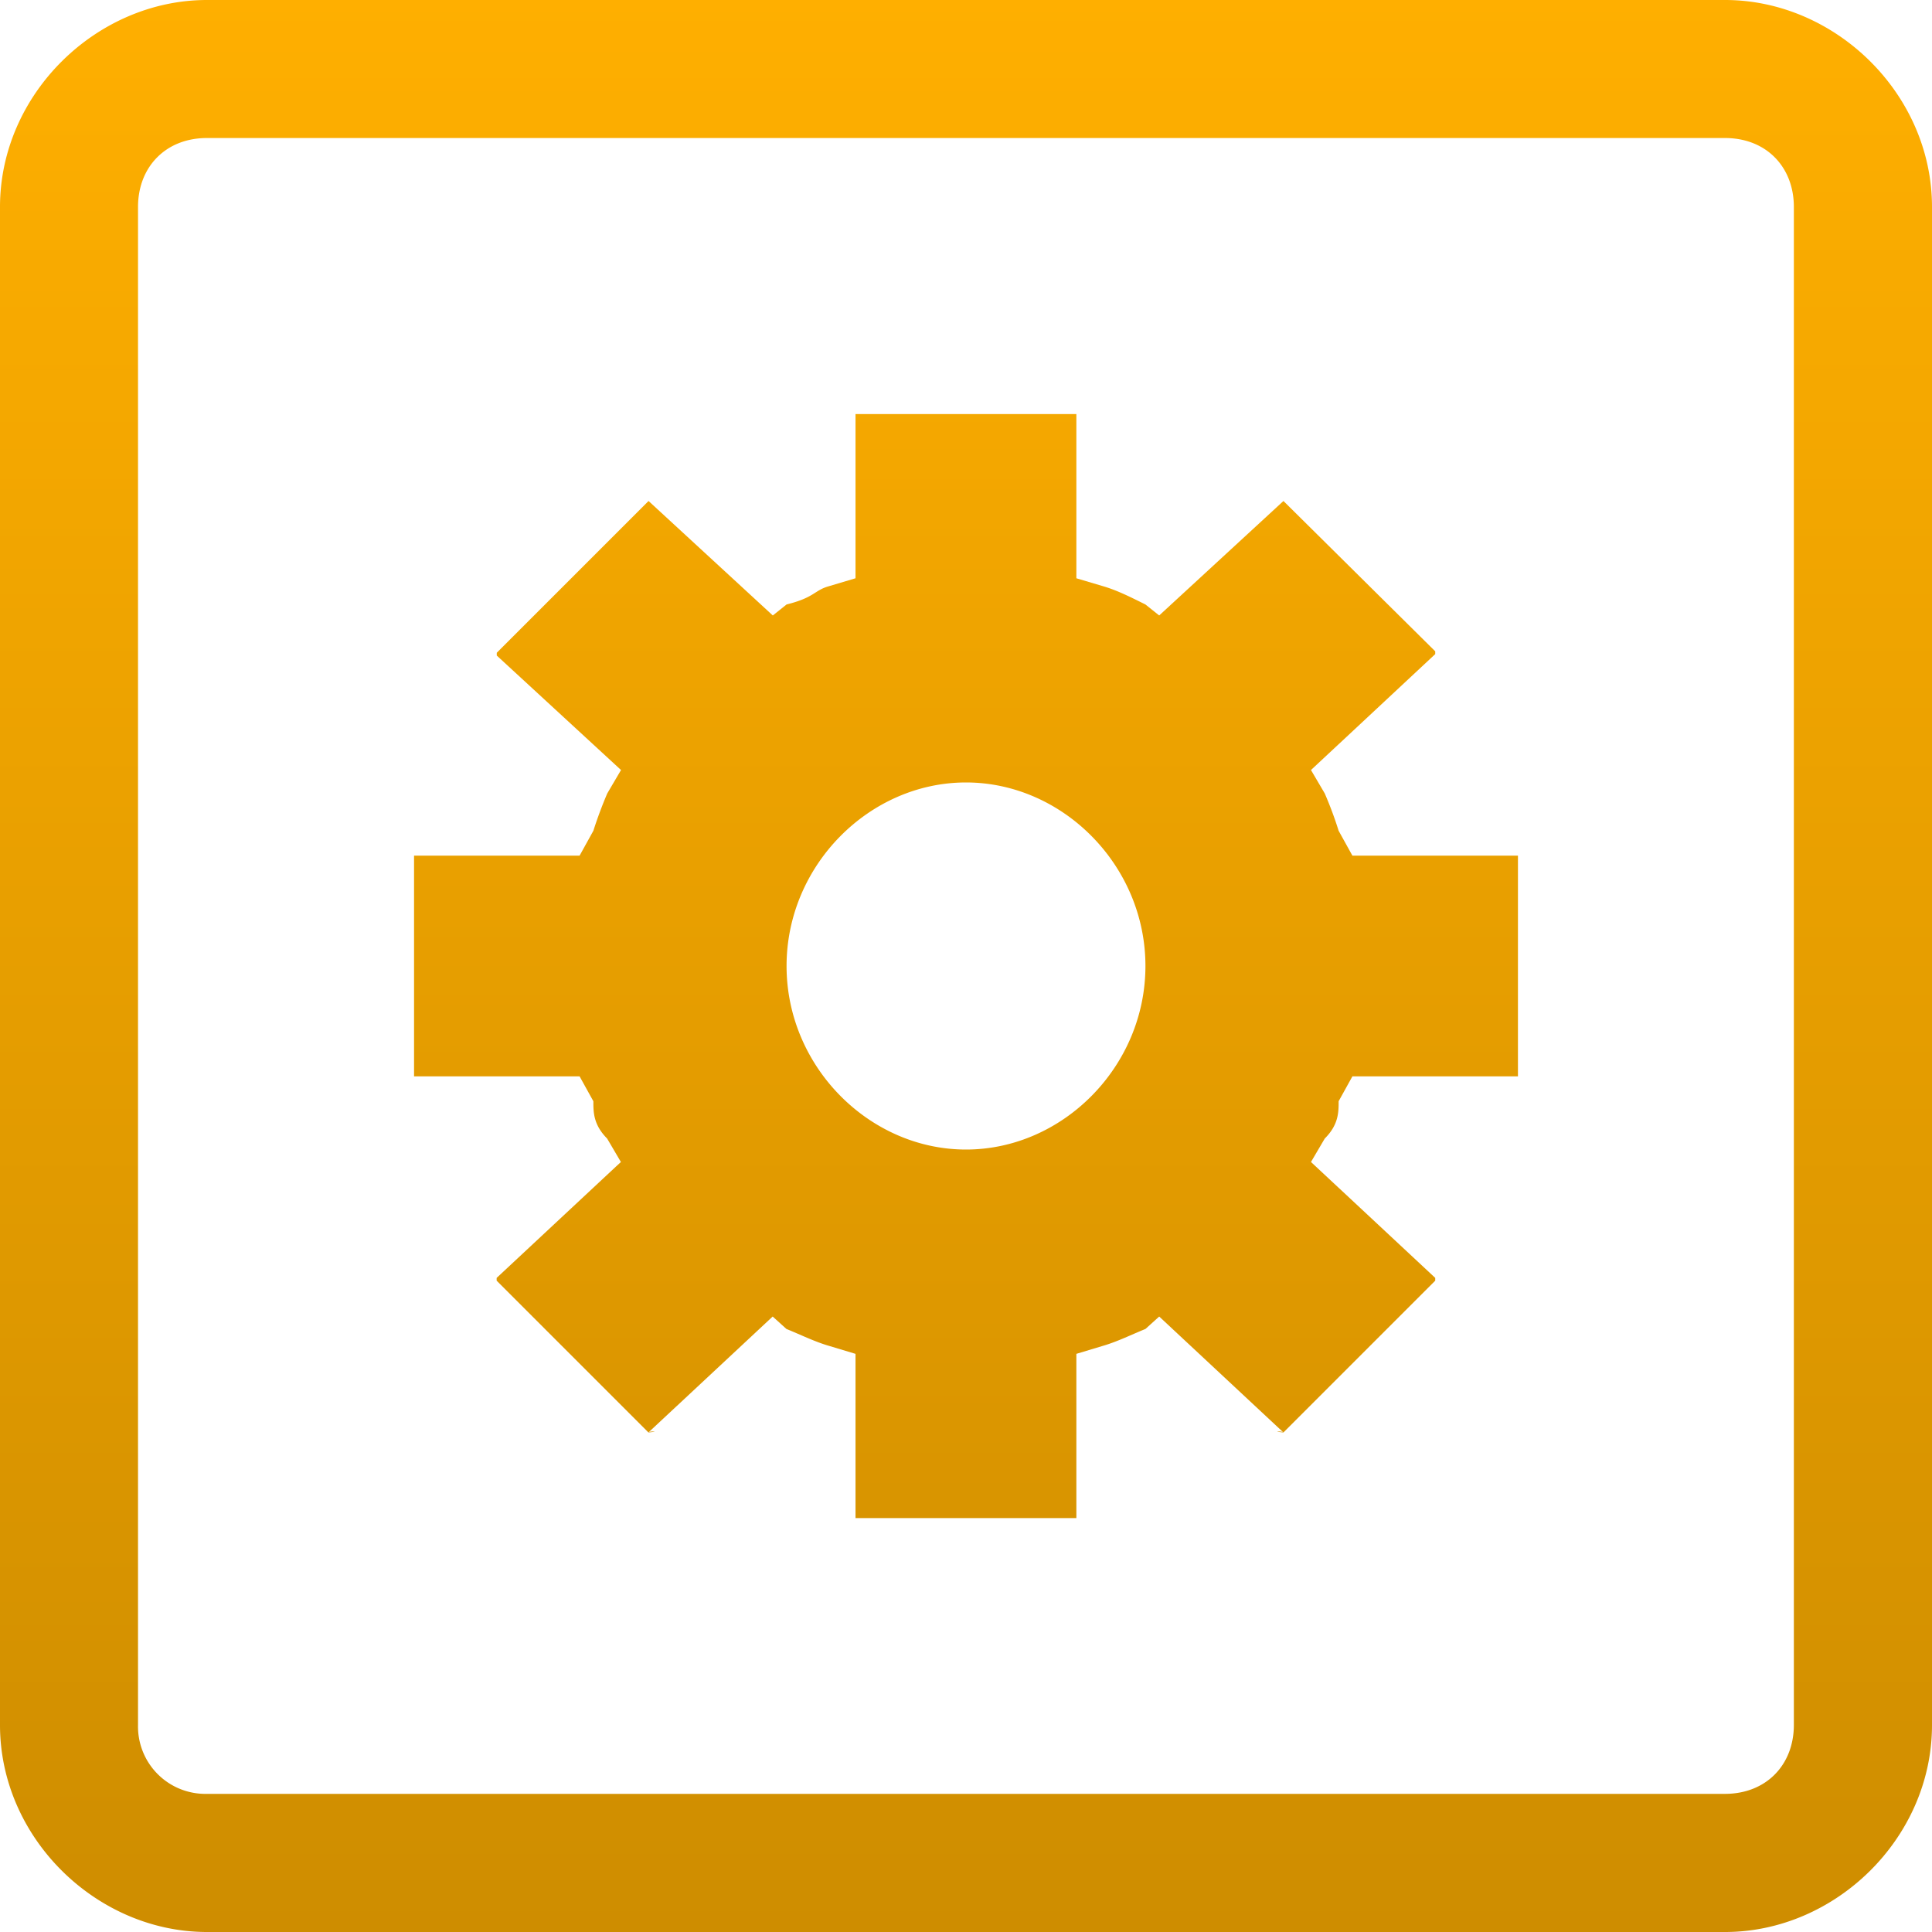 <svg xmlns="http://www.w3.org/2000/svg" width="16" height="16" version="1.1">
 <defs>
   <style id="current-color-scheme" type="text/css">
   .ColorScheme-Text { color: #f47f0f; } .ColorScheme-Highlight { color:#5294e2; }
  </style>
  <linearGradient id="arrongin" x1="0%" x2="0%" y1="0%" y2="100%">
   <stop offset="0%" style="stop-color:#dd9b44; stop-opacity:1"/>
   <stop offset="100%" style="stop-color:#ad6c16; stop-opacity:1"/>
  </linearGradient>
  <linearGradient id="aurora" x1="0%" x2="0%" y1="0%" y2="100%">
   <stop offset="0%" style="stop-color:#09D4DF; stop-opacity:1"/>
   <stop offset="100%" style="stop-color:#9269F4; stop-opacity:1"/>
  </linearGradient>
  <linearGradient id="cyberneon" x1="0%" x2="0%" y1="0%" y2="100%">
    <stop offset="0" style="stop-color:#0abdc6; stop-opacity:1"/>
    <stop offset="1" style="stop-color:#ea00d9; stop-opacity:1"/>
  </linearGradient>
  <linearGradient id="fitdance" x1="0%" x2="0%" y1="0%" y2="100%">
   <stop offset="0%" style="stop-color:#1AD6AB; stop-opacity:1"/>
   <stop offset="100%" style="stop-color:#329DB6; stop-opacity:1"/>
  </linearGradient>
  <linearGradient id="oomox" x1="0%" x2="0%" y1="0%" y2="100%">
   <stop offset="0%" style="stop-color:#ffaf00; stop-opacity:1"/>
   <stop offset="100%" style="stop-color:#ce8d00; stop-opacity:1"/>
  </linearGradient>
  <linearGradient id="rainblue" x1="0%" x2="0%" y1="0%" y2="100%">
   <stop offset="0%" style="stop-color:#00F260; stop-opacity:1"/>
   <stop offset="100%" style="stop-color:#0575E6; stop-opacity:1"/>
  </linearGradient>
  <linearGradient id="sunrise" x1="0%" x2="0%" y1="0%" y2="100%">
   <stop offset="0%" style="stop-color: #FF8501; stop-opacity:1"/>
   <stop offset="100%" style="stop-color: #FFCB01; stop-opacity:1"/>
  </linearGradient>
  <linearGradient id="telinkrin" x1="0%" x2="0%" y1="0%" y2="100%">
   <stop offset="0%" style="stop-color: #b2ced6; stop-opacity:1"/>
   <stop offset="100%" style="stop-color: #6da5b7; stop-opacity:1"/>
  </linearGradient>
  <linearGradient id="60spsycho" x1="0%" x2="0%" y1="0%" y2="100%">
   <stop offset="0%" style="stop-color: #df5940; stop-opacity:1"/>
   <stop offset="25%" style="stop-color: #d8d15f; stop-opacity:1"/>
   <stop offset="50%" style="stop-color: #e9882a; stop-opacity:1"/>
   <stop offset="100%" style="stop-color: #279362; stop-opacity:1"/>
  </linearGradient>
  <linearGradient id="90ssummer" x1="0%" x2="0%" y1="0%" y2="100%">
   <stop offset="0%" style="stop-color: #f618c7; stop-opacity:1"/>
   <stop offset="20%" style="stop-color: #94ffab; stop-opacity:1"/>
   <stop offset="50%" style="stop-color: #fbfd54; stop-opacity:1"/>
   <stop offset="100%" style="stop-color: #0f83ae; stop-opacity:1"/>
  </linearGradient>
 </defs>
 <path fill="url(#oomox)" class="ColorScheme-Text" d="M 1.714,0 C 0.8,0 0,0.777 0,1.714 V 14.286 C 0,15.223 0.8,16 1.714,16 H 14.286 C 15.2,16 16,15.223 16,14.286 V 1.714 C 16,0.777 15.2,0 14.286,0 Z m 0,1.143 h 12.571 c 0.343,0 0.571,0.24 0.571,0.571 v 12.571 c 0,0.331 -0.229,0.571 -0.571,0.571 H 1.714 A 0.558,0.558 0 0 1 1.143,14.286 V 1.714 c 0,-0.331 0.229,-0.571 0.571,-0.571 z m 5.371,2.286 v 1.36 L 6.857,4.857 C 6.743,4.891 6.743,4.949 6.514,5.006 L 6.4,5.097 5.371,4.149 c 0,-0.011 0,-0.011 0,-0.011 0,0 0,0 0,0.011 L 4.114,5.406 c 0,-0.023 0,0.023 0,0.023 L 5.143,6.377 5.029,6.571 A 3.509,3.509 0 0 0 4.914,6.88 L 4.8,7.086 H 3.429 V 8.914 H 4.8 l 0.114,0.206 c 0,0.091 0,0.194 0.114,0.309 l 0.114,0.194 -1.029,0.96 c 0,-0.011 0,0.034 0,0.023 l 1.257,1.257 c 0,-0.011 0.114,-0.011 0,0 l 1.029,-0.96 0.114,0.103 c 0.114,0.046 0.229,0.103 0.343,0.137 l 0.229,0.069 v 1.36 h 1.829 v -1.36 l 0.229,-0.069 c 0.114,-0.034 0.229,-0.091 0.343,-0.137 L 9.6,10.903 l 1.029,0.96 c -0.114,-0.011 0,-0.011 0,0 l 1.257,-1.257 c 0,0.011 0,-0.034 0,-0.023 l -1.029,-0.96 0.114,-0.194 C 11.086,9.314 11.086,9.211 11.086,9.12 L 11.2,8.914 h 1.371 V 7.086 H 11.2 L 11.086,6.88 A 3.143,3.143 0 0 0 10.971,6.571 l -0.114,-0.194 1.029,-0.96 c 0,0.011 0,-0.034 0,-0.023 L 10.629,4.149 c 0,0 -0.114,0 0,0 L 9.6,5.097 9.486,5.006 C 9.371,4.949 9.257,4.891 9.143,4.857 L 8.914,4.789 v -1.36 z M 8,6.48 C 8.8,6.48 9.486,7.166 9.486,8 9.486,8.834 8.8,9.52 8,9.52 7.2,9.52 6.514,8.834 6.514,8 6.514,7.166 7.2,6.48 8,6.48 Z"/>
</svg>
